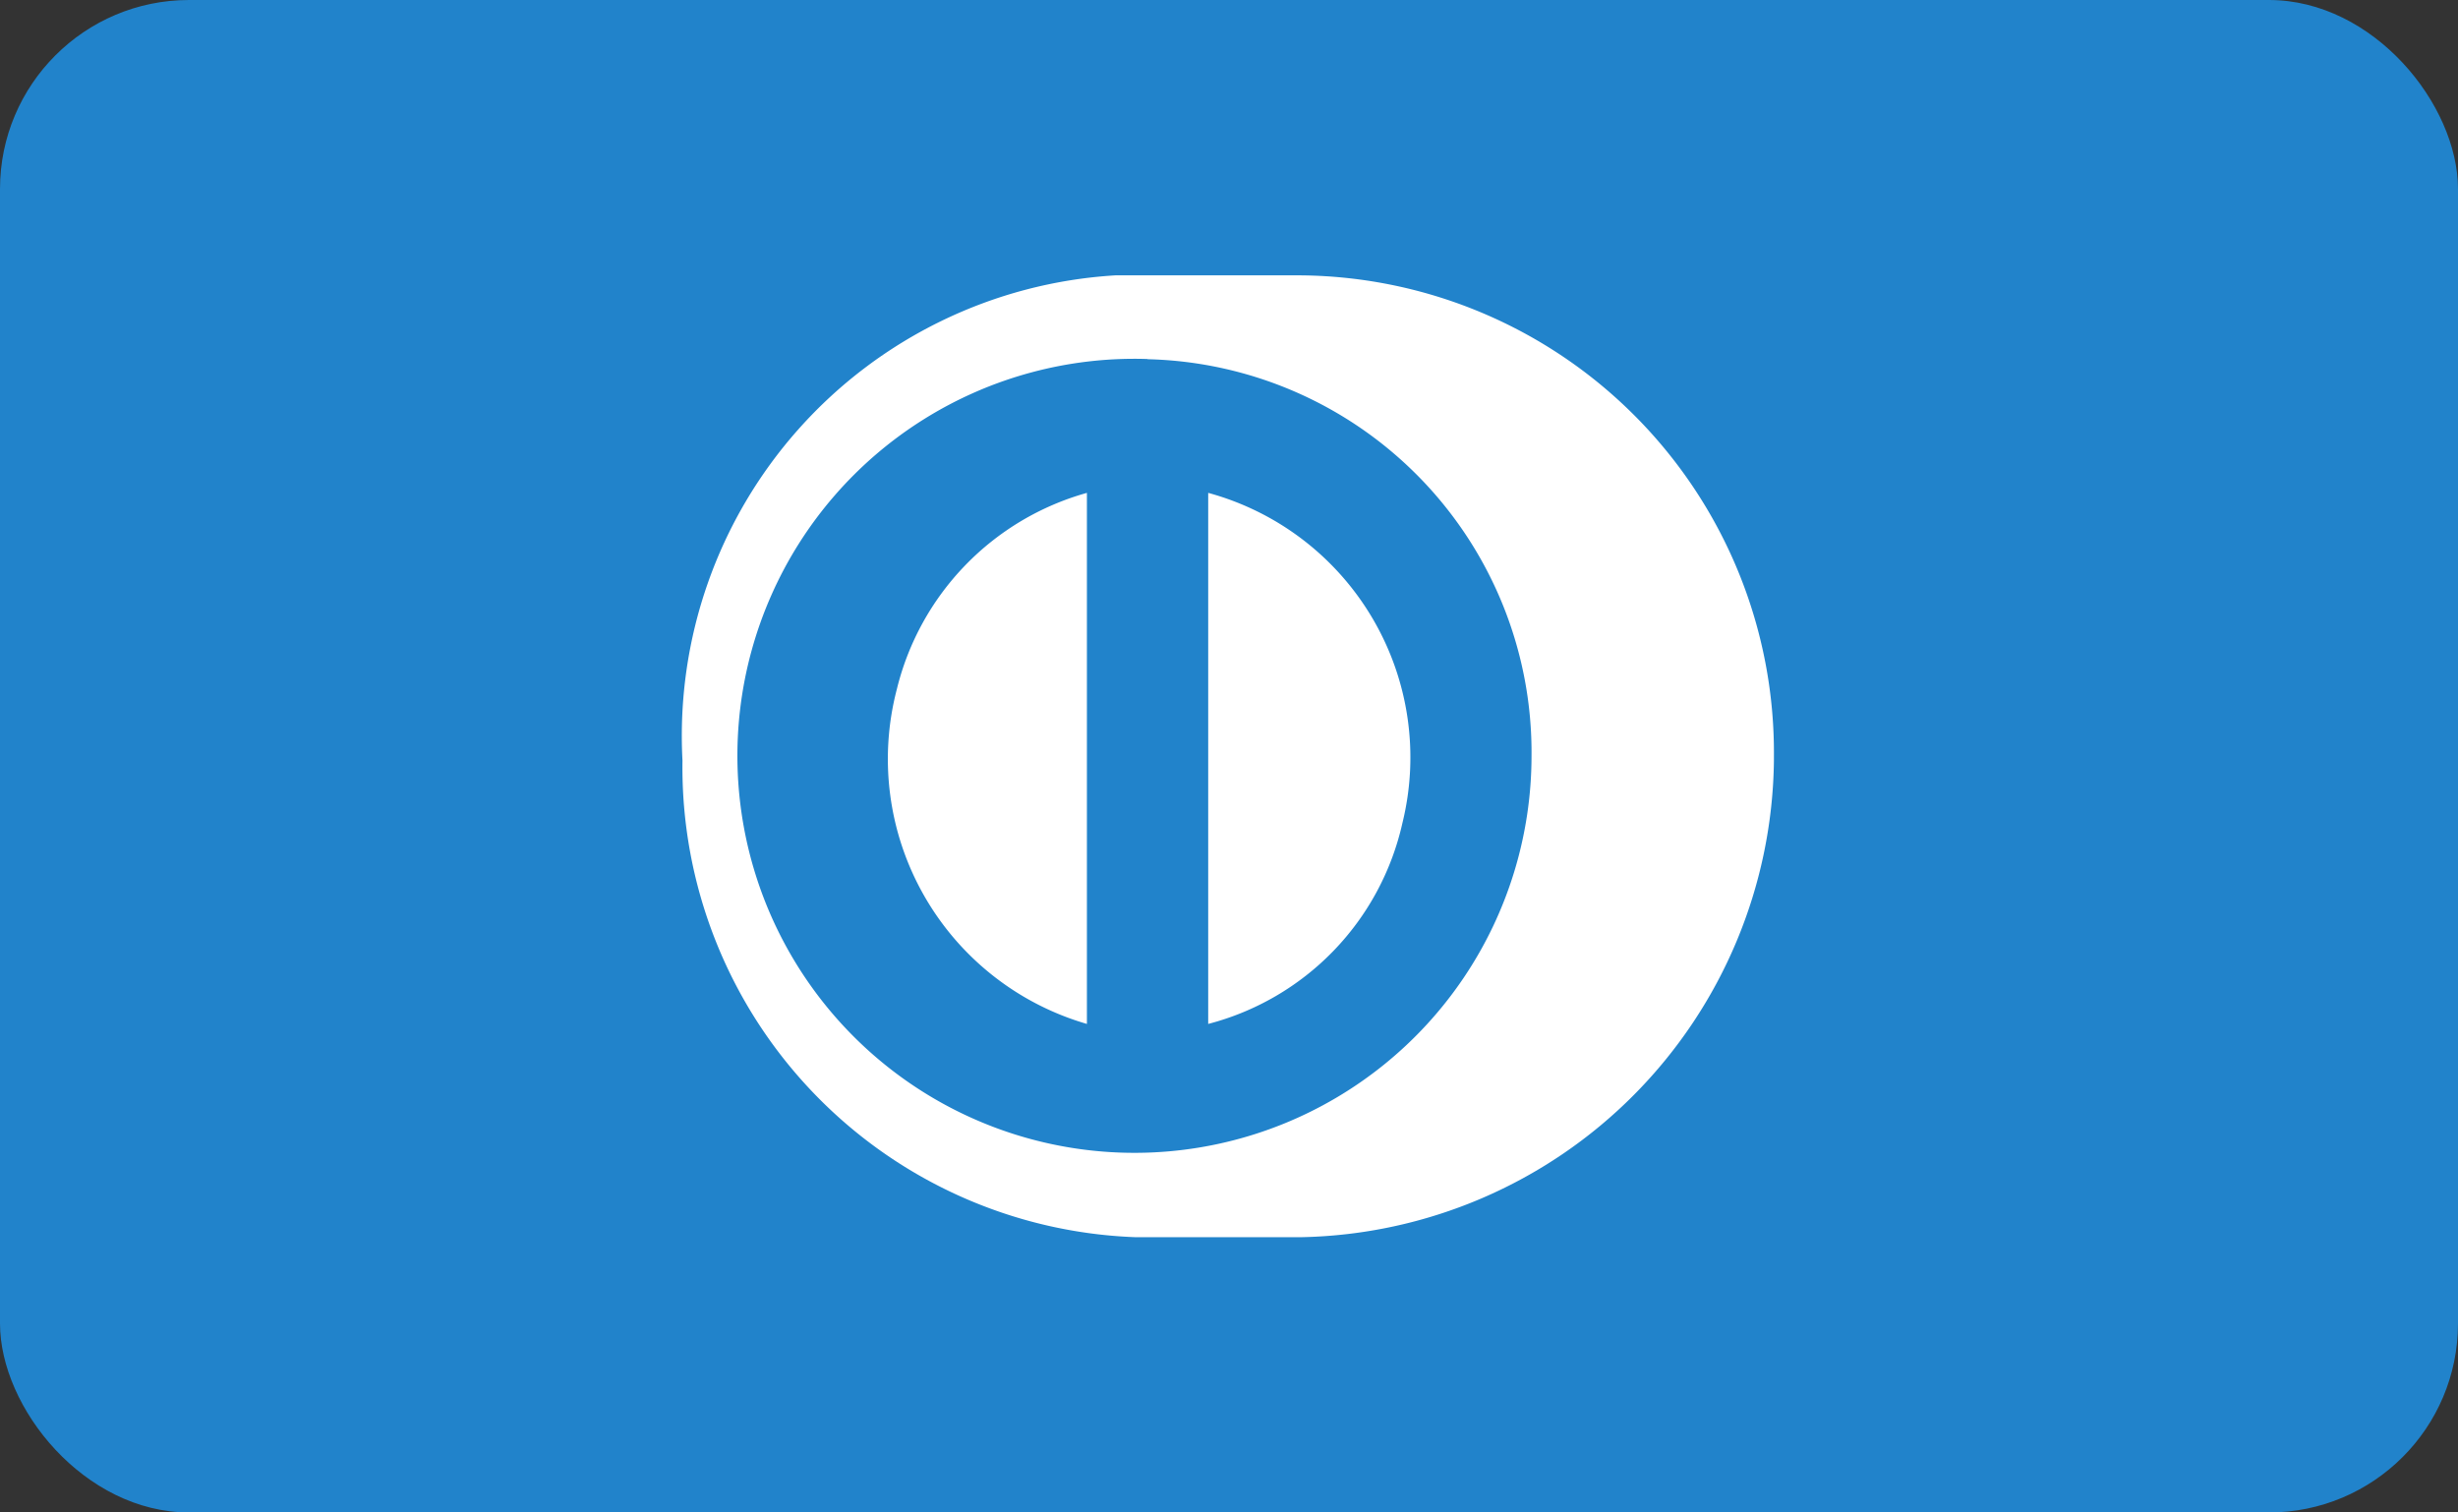 <svg class='icon-dinersclub-small' data-name='Diners Club' width='26' height='16' viewBox='0 0 26 16'><rect x="0" y="0" width="26" height="16" fill="#333333" stroke="none"/><rect data-name='Rounded Rectangle 54' width='26' height='16' rx='2' ry='2' fill='#2183cb'/><path d='M13.764 13.088H12.01a4.975 4.975 0 0 1-4.791-5.043 4.88 4.88 0 0 1 4.577-5.132h1.968a5.049 5.049 0 0 1 5 5.088v.044a5.1 5.1 0 0 1-5 5.043zm-1.625-9.29A4.2 4.2 0 1 0 16.2 8a4.161 4.161 0 0 0-4.061-4.2zm.641 7.034V5.214a2.9 2.9 0 0 1 2.054 3.494 2.836 2.836 0 0 1-2.054 2.124zm-1.283 0a2.918 2.918 0 0 1-2.011-3.539 2.862 2.862 0 0 1 2.011-2.079v5.618z' fill='#fff' fill-rule='evenodd'/></svg>